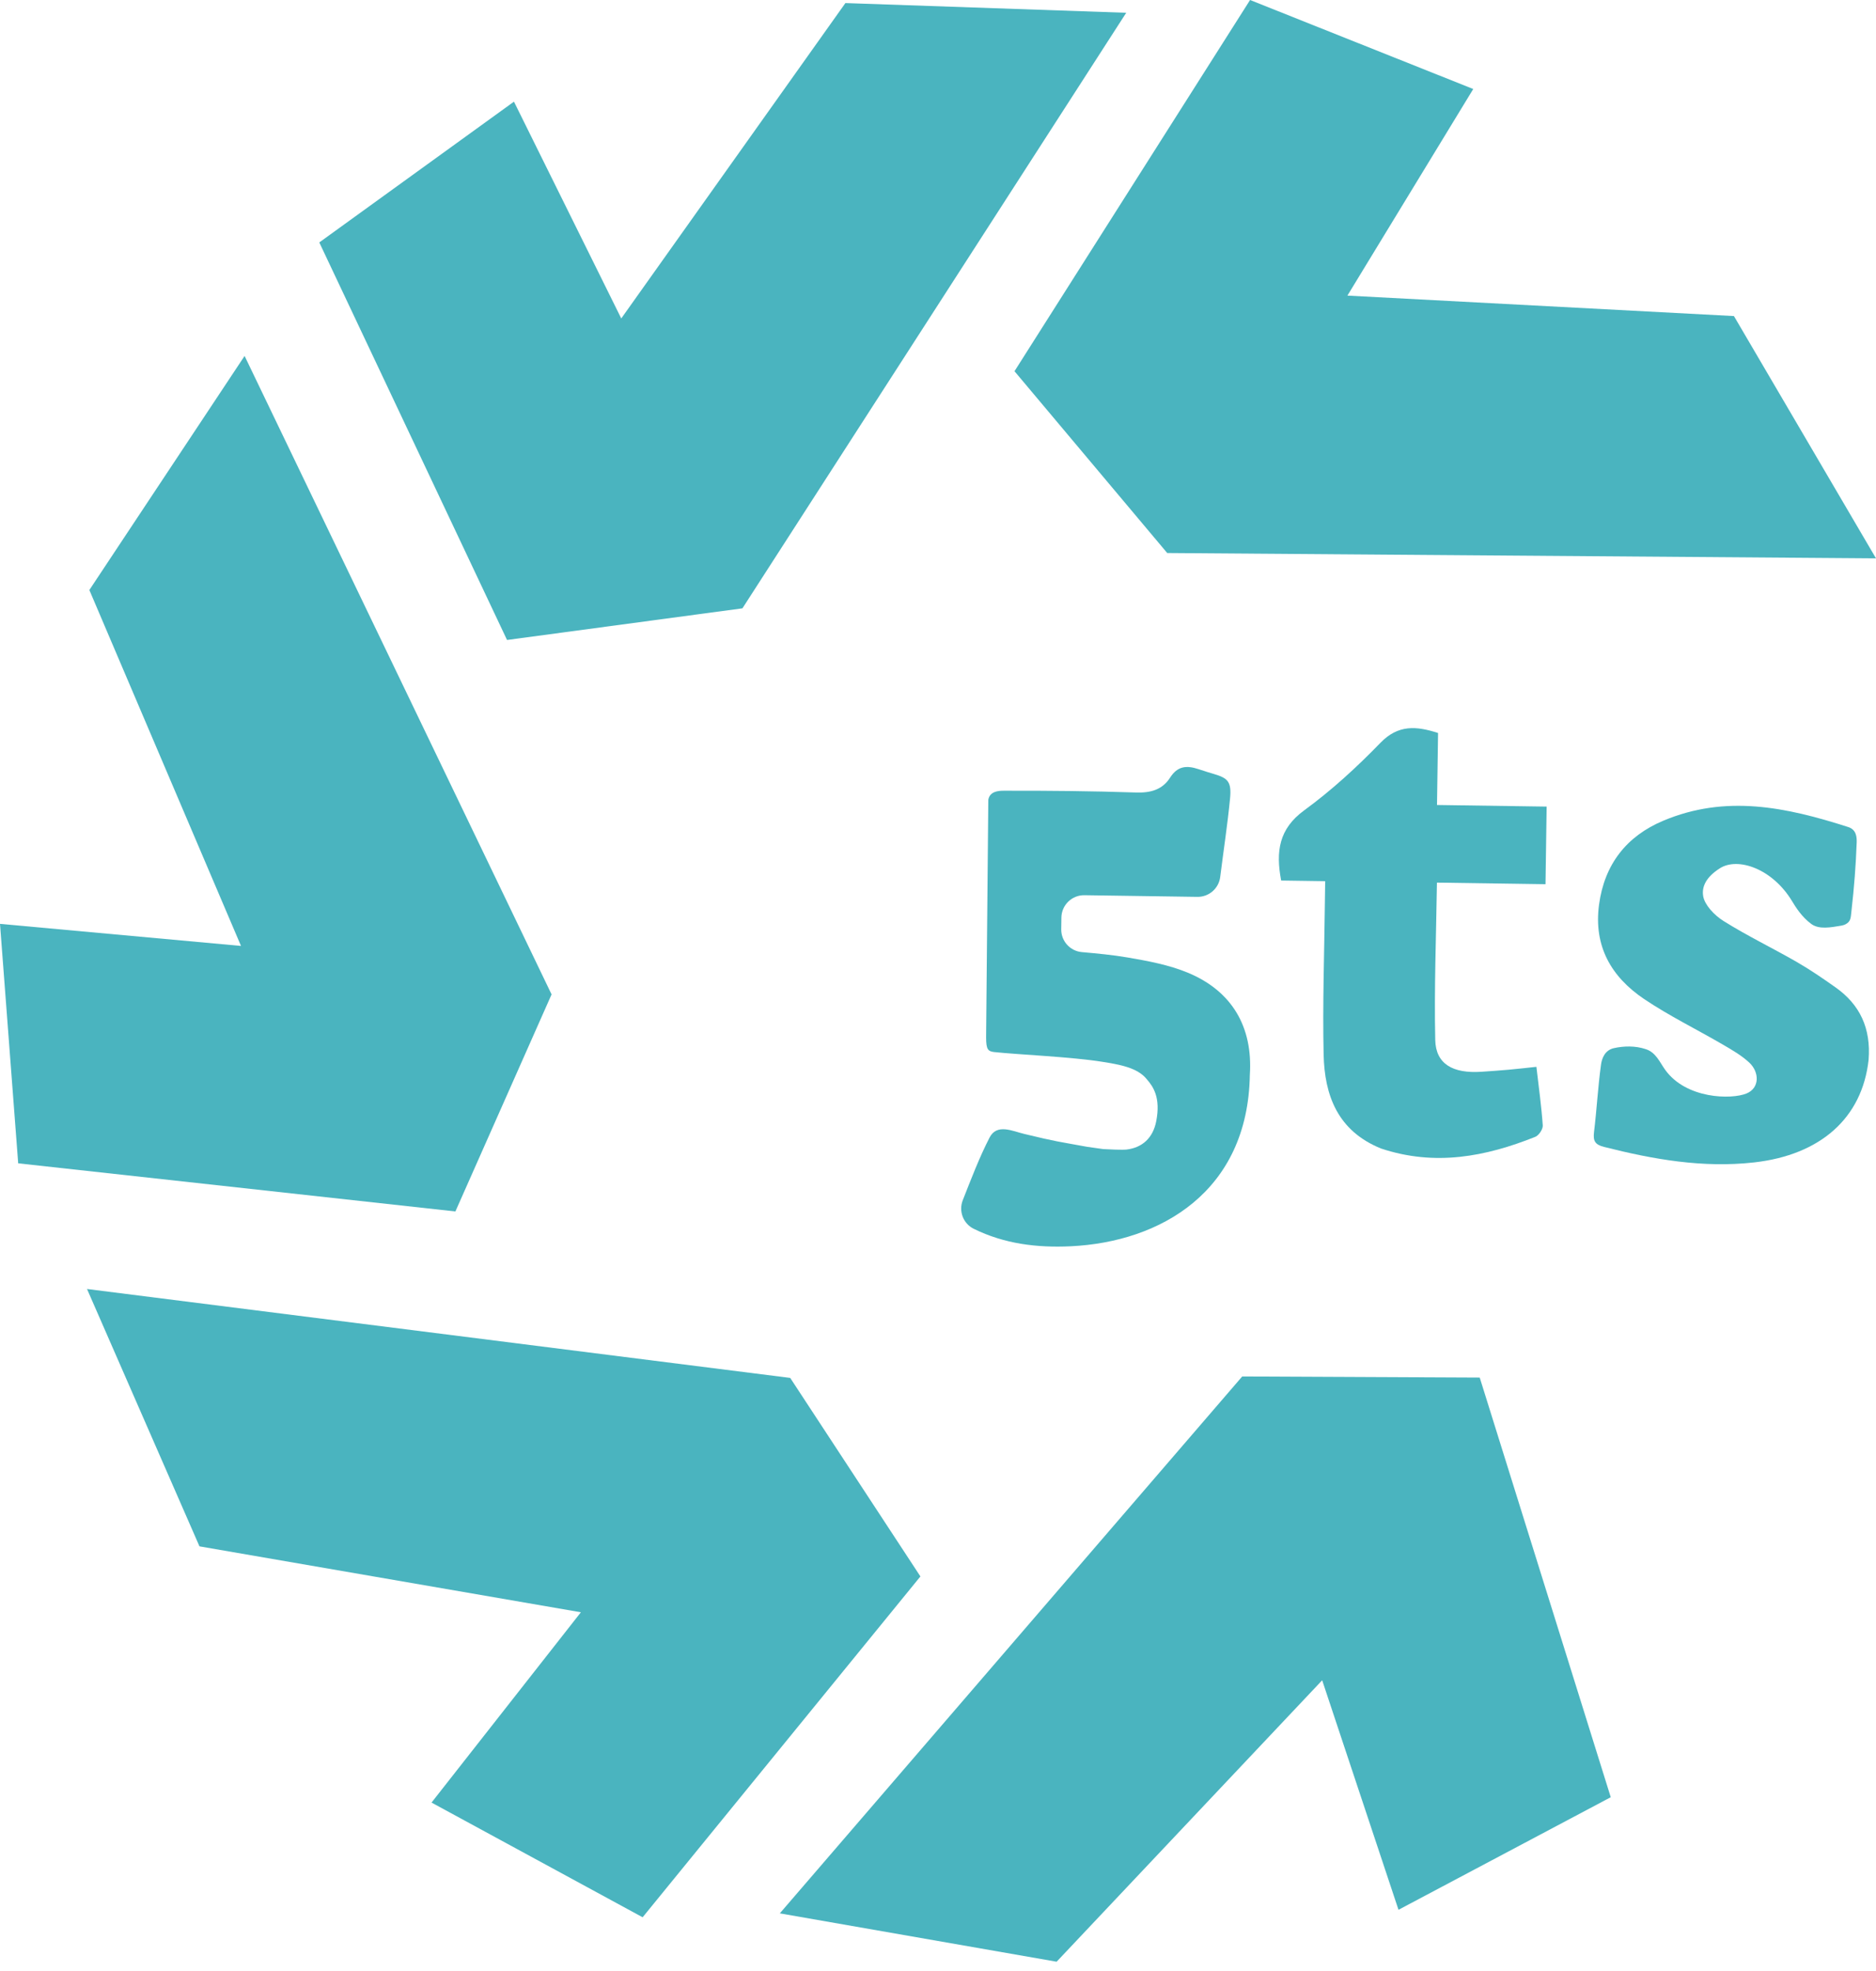 <svg width="179" height="188" viewBox="0 0 179 188" fill="none" xmlns="http://www.w3.org/2000/svg">
<g clip-path="url(#clip0_1082_9984)">
<path d="M94.3 76.293C94.44 75.491 95.26 75.431 95.771 75.43C99.981 75.419 104.192 75.461 108.399 75.6C109.78 75.646 110.907 75.339 111.641 74.188C112.355 73.069 113.213 72.992 114.367 73.376C115.165 73.641 115.291 73.674 115.811 73.829C117.159 74.231 117.521 74.563 117.366 76.176C117.128 78.644 116.746 81.111 116.427 83.661C116.29 84.754 115.352 85.571 114.249 85.555L103.468 85.398C102.274 85.381 101.291 86.335 101.274 87.528L101.258 88.641C101.242 89.772 102.099 90.724 103.225 90.825C104.686 90.957 106.148 91.091 107.592 91.338C109.537 91.672 111.53 92.041 113.338 92.79C117.572 94.545 119.551 97.988 119.255 102.526C119.074 113.686 110.717 118.481 102.162 118.887C98.938 119.04 95.83 118.658 92.91 117.22C91.905 116.726 91.453 115.536 91.864 114.494C92.666 112.458 93.436 110.434 94.418 108.52C95.122 107.146 96.613 107.908 97.737 108.172C100.831 108.923 100.98 108.895 103.739 109.401C103.816 109.415 105.178 109.61 105.257 109.615C105.739 109.647 107.113 109.705 107.485 109.661C109.003 109.481 110.015 108.548 110.323 106.955C110.76 104.705 110.036 103.656 109.427 102.961C108.531 101.814 106.706 101.539 105.19 101.292C102.226 100.814 97.107 100.602 94.891 100.363C94.267 100.296 94.091 100.121 94.09 98.957" fill="#4AB4BF"/>
<path d="M178.294 101.099C177.679 106.671 173.685 110.173 167.384 110.886C162.489 111.439 157.758 110.602 153.045 109.408C152.169 109.186 151.995 108.819 152.096 107.986C152.356 105.843 152.468 103.681 152.764 101.543C152.84 100.991 153.113 100.182 153.991 99.987C154.921 99.781 156.026 99.743 157.033 100.084C157.99 100.387 158.35 101.304 158.874 102.04C160.876 104.845 165.203 104.902 166.644 104.312C167.915 103.79 167.88 102.274 166.913 101.37C166.178 100.683 165.269 100.162 164.39 99.649C161.889 98.189 159.268 96.914 156.873 95.301C153.742 93.192 152.041 90.267 152.574 86.297C153.092 82.438 155.208 79.767 158.684 78.3C164.66 75.777 170.406 76.986 176.357 78.897C177.149 79.151 177.174 79.905 177.156 80.389C177.08 82.546 176.909 84.703 176.664 86.847C176.581 87.495 176.64 87.895 176.086 88.175C175.953 88.243 175.807 88.281 175.659 88.306C174.707 88.464 173.569 88.692 172.824 88.14C171.904 87.459 171.33 86.527 170.983 85.952C169.117 82.869 165.819 81.729 164.095 82.833C162.832 83.642 162.345 84.549 162.514 85.507C162.658 86.32 163.548 87.291 164.447 87.855C166.705 89.273 169.123 90.433 171.438 91.765C172.714 92.499 173.935 93.339 175.139 94.19C177.468 95.833 178.529 98.096 178.293 101.099L178.294 101.099Z" fill="#4AB4BF"/>
<path d="M131.76 109.557C127.622 107.873 126.382 104.484 126.295 100.597C126.187 95.771 126.361 90.939 126.414 86.109C126.42 85.493 126.431 84.876 126.443 84.058C124.963 84.037 123.577 84.017 122.242 83.997C121.714 81.207 122.035 79.059 124.443 77.301C127.048 75.398 129.463 73.184 131.711 70.864C133.41 69.112 135.131 69.252 137.213 69.922C137.181 72.134 137.148 74.337 137.113 76.792C140.646 76.844 144.069 76.893 147.574 76.944C147.537 79.501 147.504 81.806 147.466 84.346C144.026 84.296 140.603 84.247 137.107 84.196C137.032 89.354 136.837 94.283 136.945 99.205C136.995 101.505 138.628 102.426 141.37 102.239C142.22 102.181 143.07 102.123 143.92 102.047C144.762 101.972 145.602 101.874 146.597 101.77C146.816 103.663 147.075 105.505 147.204 107.355C147.23 107.711 146.834 108.309 146.493 108.446C141.75 110.343 136.912 111.276 131.76 109.557H131.76Z" fill="#4AB4BF"/>
<path d="M119.277 0L140.571 8.491L128.564 28.199L165.445 30.151L179 53.264L111.371 52.754L96.799 35.412L119.277 0Z" fill="#4AB4BF"/>
<path d="M30.466 23.127L49.04 9.697L59.278 30.378L80.664 0.293L107.459 1.219L70.84 58.03L48.379 61.05L30.466 23.127Z" fill="#4AB4BF"/>
<path d="M1.736 110.974L0 88.132L22.996 90.236L8.526 56.284L23.338 33.954L52.629 94.861L43.452 115.565L1.736 110.974Z" fill="#4AB4BF"/>
<path d="M61.317 182.897L41.175 171.955L55.426 153.801L19.033 147.513L8.303 122.963L75.399 131.445L87.822 150.383L61.317 182.897Z" fill="#4AB4BF"/>
<path d="M153.691 171.444L133.439 182.183L126.156 160.288L100.818 187.136L74.407 182.523L118.526 131.307L141.189 131.413L153.691 171.444Z" fill="#4AB4BF"/>
</g>
<defs>
<clipPath id="clip0_1082_9984">
<rect width="179" height="187.136" fill="white"/>
</clipPath>
</defs>
</svg>
